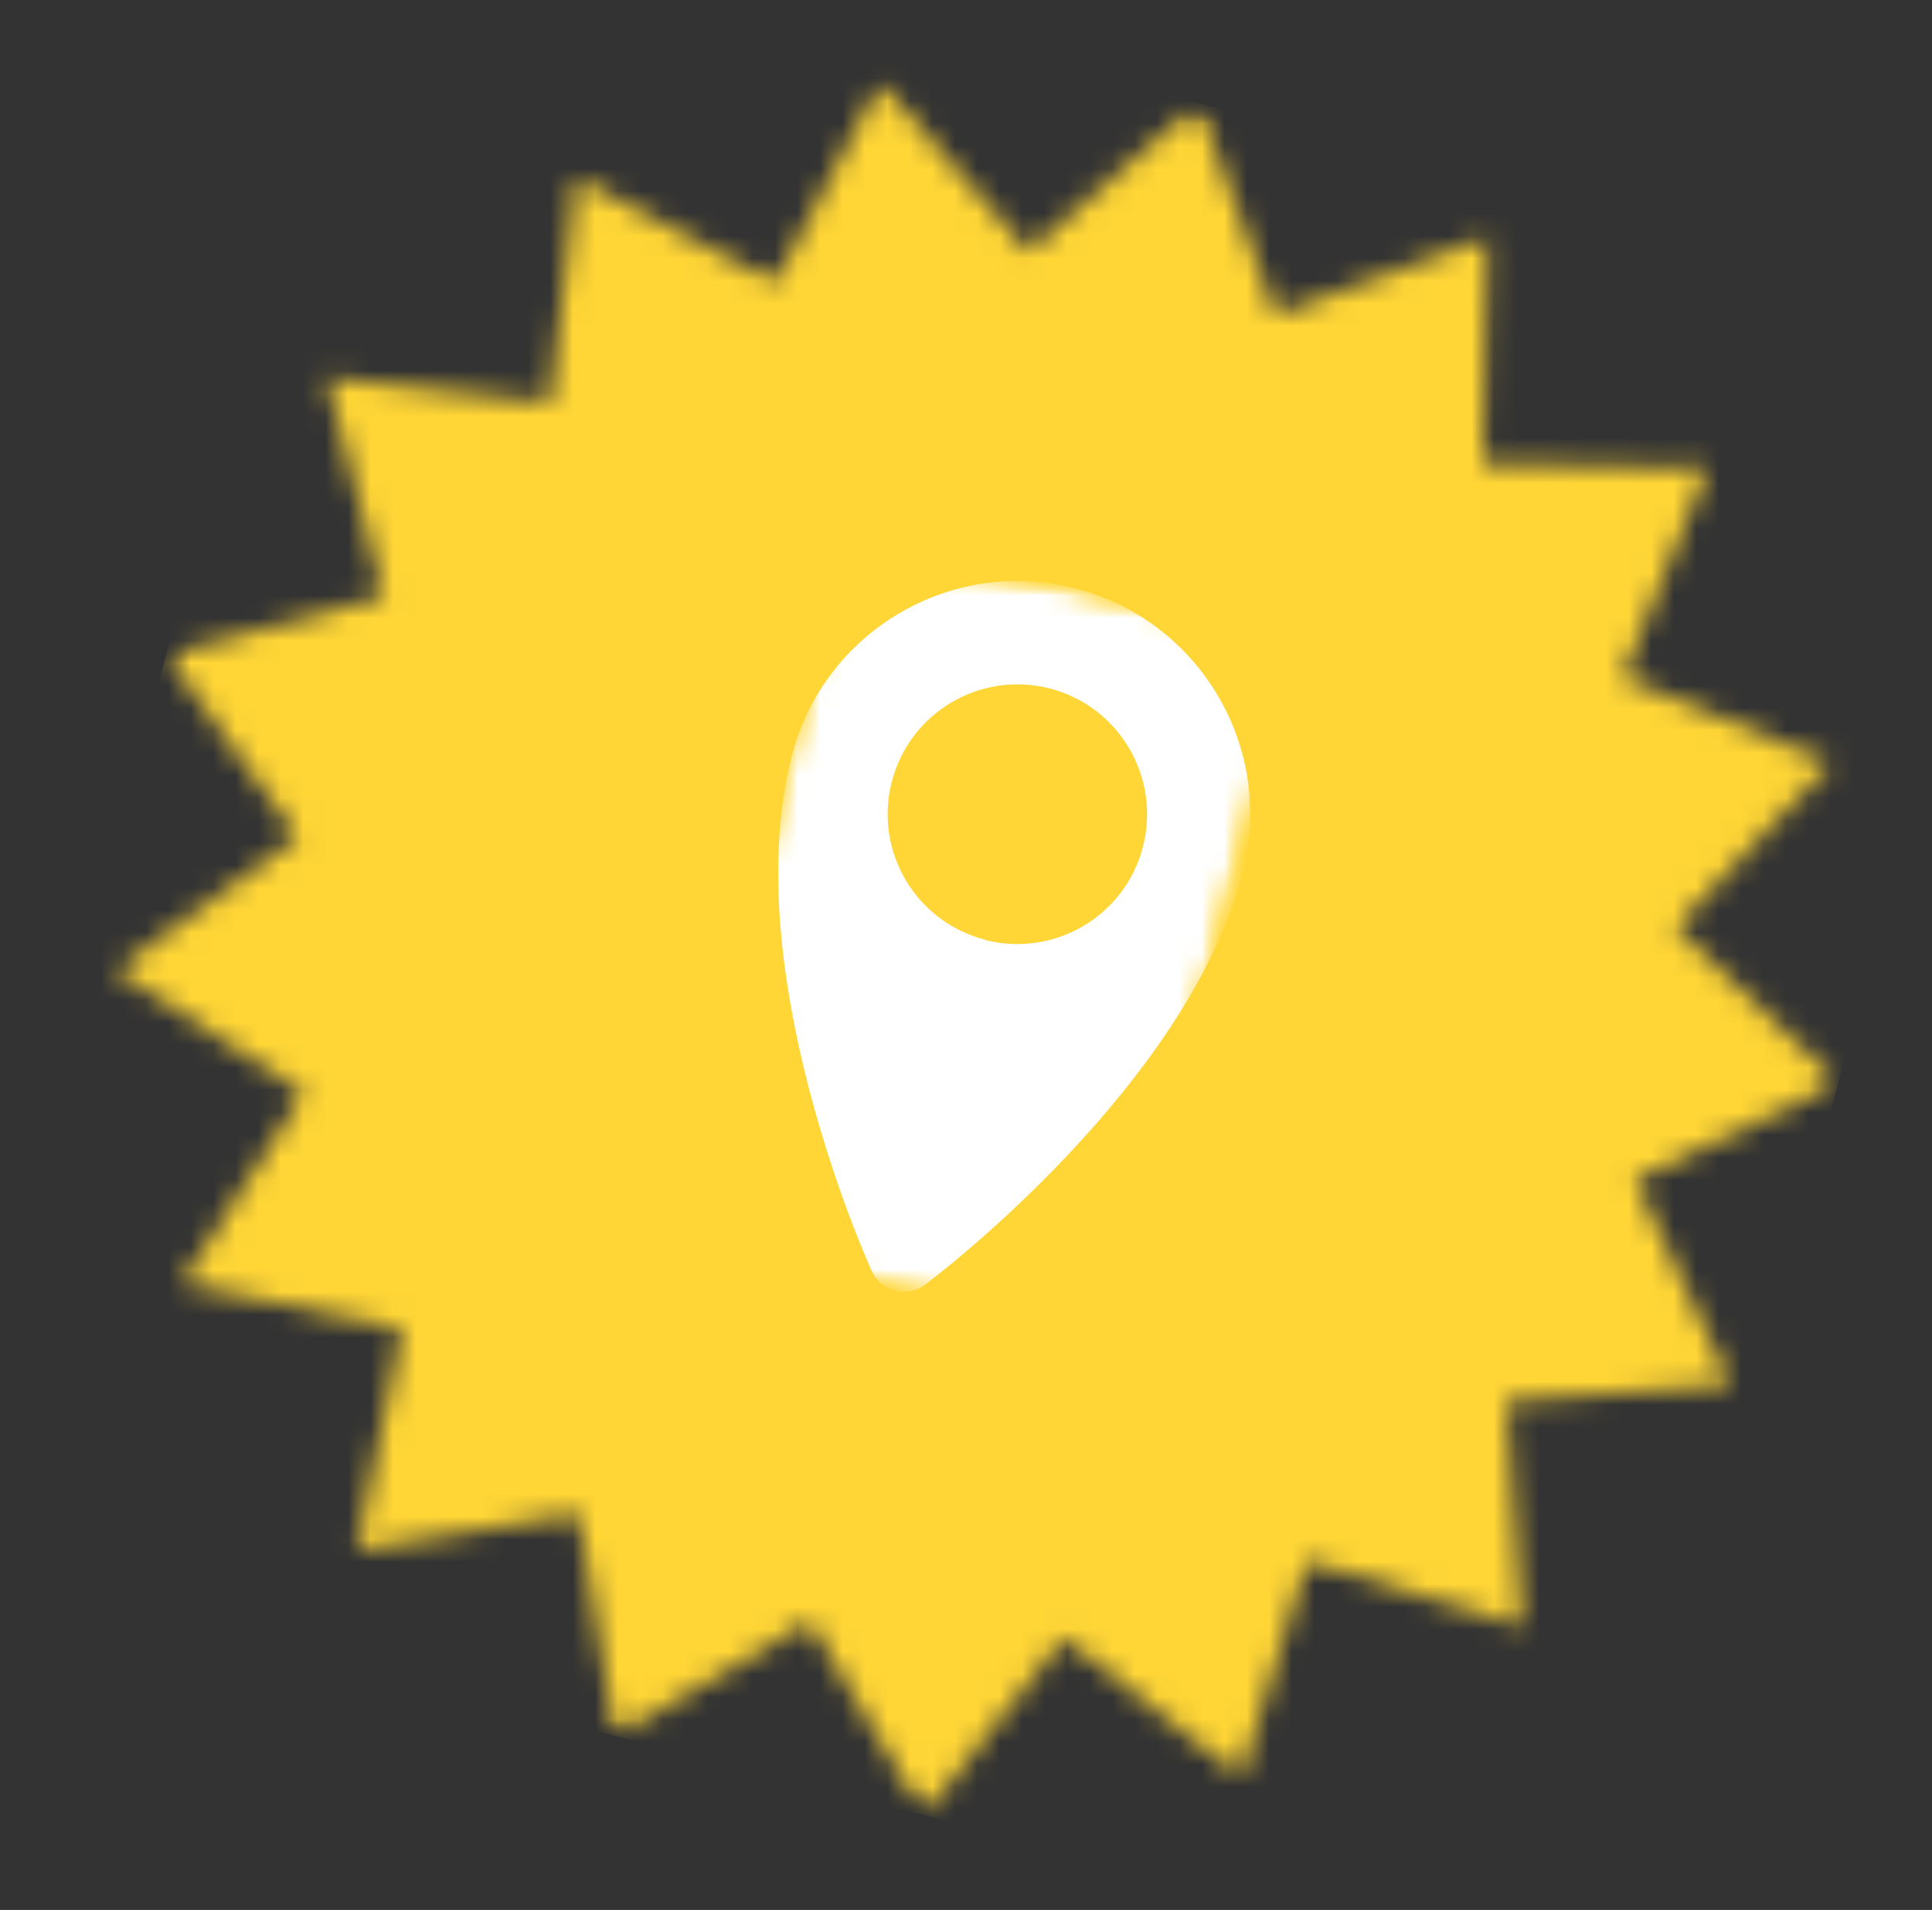 <svg width="86" height="85" viewBox="0 0 86 85" fill="none" xmlns="http://www.w3.org/2000/svg">
<rect x="0" y="0" width="86" height="85" fill="#333333" stroke="none"/>
<mask id="mask0_3531_47602" style="mask-type:luminance" maskUnits="userSpaceOnUse" x="0" y="0" width="86" height="85">
<path d="M85.62 7.109L7.238 0.729L0.976 77.663L79.358 84.043L85.62 7.109Z" fill="white"/>
</mask>
<g mask="url(#mask0_3531_47602)">
<mask id="mask1_3531_47602" style="mask-type:luminance" maskUnits="userSpaceOnUse" x="-3" y="-5" width="94" height="94">
<path d="M16.112 -4.947L-2.949 69.489L71.487 88.55L90.549 14.114L16.112 -4.947Z" fill="white"/>
</mask>
<g mask="url(#mask1_3531_47602)">
<mask id="mask2_3531_47602" style="mask-type:luminance" maskUnits="userSpaceOnUse" x="5" y="3" width="77" height="78">
<path d="M53.336 4.591L56.788 14.011L66.196 10.58L66.003 20.624L76.012 20.836L72.22 30.138L81.475 33.971L74.591 41.267L81.829 48.191L72.787 52.517L77.044 61.609L67.055 62.363L67.751 72.381L58.18 69.476L55.229 79.076L47.349 72.89L41.14 80.779L36.034 72.155L27.4 77.26L25.751 67.362L15.876 68.991L17.893 59.15L8.099 57.104L13.521 48.647L5.144 43.187L13.243 37.26L7.395 29.124L17.074 26.537L14.556 16.82L24.494 17.914L25.656 7.938L34.518 12.56L39.188 3.659L45.795 11.199L53.336 4.591Z" fill="white"/>
</mask>
<g mask="url(#mask2_3531_47602)">
<path d="M16.128 -4.946L90.551 14.119L71.485 88.553L-2.949 69.487L16.128 -4.946Z" fill="#FFD636"/>
</g>
</g>
</g>
<mask id="mask3_3531_47602" style="mask-type:luminance" maskUnits="userSpaceOnUse" x="31" y="24" width="27" height="37">
<path d="M57.717 26.754L34.496 24.864L31.779 58.253L54.999 60.143L57.717 26.754Z" fill="white"/>
</mask>
<g mask="url(#mask3_3531_47602)">
<mask id="mask4_3531_47602" style="mask-type:luminance" maskUnits="userSpaceOnUse" x="29" y="23" width="29" height="37">
<path d="M37.713 23.588L29.73 54.76L49.57 59.84L57.552 28.669L37.713 23.588Z" fill="white"/>
</mask>
<g mask="url(#mask4_3531_47602)">
<mask id="mask5_3531_47602" style="mask-type:luminance" maskUnits="userSpaceOnUse" x="29" y="23" width="29" height="37">
<path d="M37.713 23.588L29.73 54.76L49.57 59.84L57.552 28.669L37.713 23.588Z" fill="white"/>
</mask>
<g mask="url(#mask5_3531_47602)">
<path d="M47.859 26.182C42.321 24.756 36.655 28.12 35.24 33.659C32.802 43.148 38.559 56.032 38.81 56.579C39.005 57.011 39.385 57.327 39.847 57.441C40.309 57.555 40.798 57.464 41.172 57.176C41.651 56.821 52.898 48.29 55.325 38.8C56.751 33.262 53.398 27.608 47.859 26.182ZM43.858 41.823C40.766 41.034 38.897 37.88 39.695 34.8C40.484 31.708 43.638 29.849 46.719 30.637C49.81 31.426 51.669 34.58 50.88 37.672C50.092 40.763 46.938 42.622 43.857 41.834L43.858 41.823Z" fill="white"/>
</g>
</g>
</g>
</svg>
